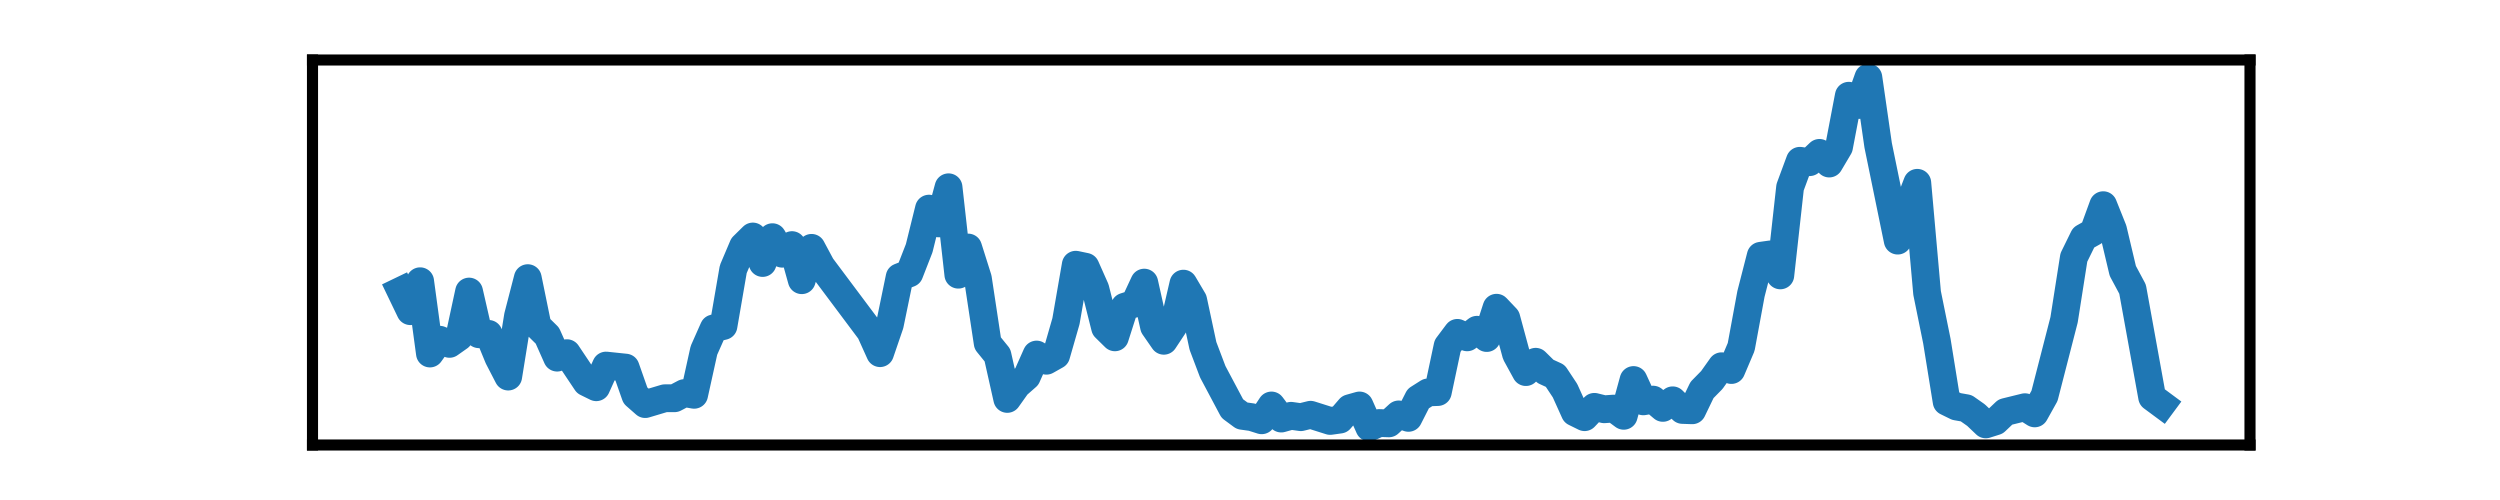 <?xml version="1.0" encoding="utf-8" standalone="no"?>
<!DOCTYPE svg PUBLIC "-//W3C//DTD SVG 1.1//EN"
  "http://www.w3.org/Graphics/SVG/1.1/DTD/svg11.dtd">
<svg xmlns:xlink="http://www.w3.org/1999/xlink" width="180pt" height="36pt" viewBox="0 0 180 36" xmlns="http://www.w3.org/2000/svg" version="1.1">
 <defs>
  <style type="text/css">*{stroke-linejoin: round; stroke-linecap: butt}</style>
 </defs>
 <g id="figure_1">
  <g id="patch_1">
   <path d="M 0 36 
L 180 36 
L 180 0 
L 0 0 
L 0 36 
z
" style="fill: none"/>
  </g>
  <g id="axes_1">
   <g id="patch_2">
    <path d="M 22.5 32.04 
L 162 32.04 
L 162 4.32 
L 22.5 4.32 
L 22.5 32.04 
z
" style="fill: none"/>
   </g>
   <g id="matplotlib.axis_1">
    <g id="xtick_1"/>
    <g id="xtick_2"/>
    <g id="xtick_3"/>
    <g id="xtick_4"/>
   </g>
   <g id="matplotlib.axis_2">
    <g id="ytick_1"/>
    <g id="ytick_2"/>
   </g>
   <g id="line2d_1">
    <path d="M 28.841 20.943 
L 29.545 22.405 
L 30.25 20.249 
L 30.955 25.453 
L 31.659 24.461 
L 32.364 24.759 
L 33.068 24.263 
L 33.773 20.992 
L 34.477 24.065 
L 35.182 24.04 
L 35.886 25.75 
L 36.591 27.113 
L 37.295 22.752 
L 38 20.026 
L 38.705 23.47 
L 39.409 24.164 
L 40.114 25.75 
L 40.818 25.428 
L 42.227 27.534 
L 42.932 27.881 
L 43.636 26.32 
L 45.045 26.468 
L 45.75 28.476 
L 46.455 29.095 
L 47.864 28.674 
L 48.568 28.674 
L 49.273 28.302 
L 49.977 28.426 
L 50.682 25.23 
L 51.386 23.644 
L 52.091 23.47 
L 52.795 19.382 
L 53.5 17.722 
L 54.205 17.028 
L 54.909 18.936 
L 55.614 17.077 
L 56.318 18.267 
L 57.023 17.647 
L 57.727 20.175 
L 58.432 17.845 
L 59.136 19.159 
L 62.659 23.867 
L 63.364 25.428 
L 64.068 23.371 
L 64.773 19.952 
L 65.477 19.679 
L 66.182 17.87 
L 66.886 15.021 
L 67.591 16.086 
L 68.295 13.484 
L 69 19.778 
L 69.705 17.821 
L 70.409 20.051 
L 71.114 24.709 
L 71.818 25.576 
L 72.523 28.723 
L 73.227 27.732 
L 73.932 27.113 
L 74.636 25.527 
L 75.341 25.973 
L 76.045 25.576 
L 76.75 23.123 
L 77.455 19.06 
L 78.159 19.208 
L 78.864 20.794 
L 79.568 23.594 
L 80.273 24.288 
L 80.977 22.083 
L 81.682 21.86 
L 82.386 20.348 
L 83.091 23.52 
L 83.795 24.536 
L 84.5 23.47 
L 85.205 20.422 
L 85.909 21.612 
L 86.614 24.907 
L 87.318 26.766 
L 88.727 29.417 
L 89.432 29.938 
L 90.136 30.037 
L 90.841 30.26 
L 91.545 29.194 
L 92.25 30.136 
L 92.955 29.938 
L 93.659 30.037 
L 94.364 29.863 
L 95.773 30.309 
L 96.477 30.21 
L 97.182 29.392 
L 97.886 29.194 
L 98.591 30.78 
L 99.295 30.458 
L 100 30.483 
L 100.705 29.838 
L 101.409 30.086 
L 102.114 28.699 
L 102.818 28.253 
L 103.523 28.228 
L 104.227 24.907 
L 104.932 23.966 
L 105.636 24.288 
L 106.341 23.743 
L 107.045 24.338 
L 107.75 22.157 
L 108.455 22.9 
L 109.159 25.502 
L 109.864 26.791 
L 110.568 26.047 
L 111.273 26.741 
L 111.977 27.063 
L 112.682 28.129 
L 113.386 29.69 
L 114.091 30.037 
L 114.795 29.293 
L 115.5 29.467 
L 116.205 29.417 
L 116.909 29.938 
L 117.614 27.361 
L 118.318 28.897 
L 119.023 28.773 
L 119.727 29.368 
L 120.432 28.822 
L 121.136 29.516 
L 121.841 29.541 
L 122.545 28.079 
L 123.25 27.361 
L 123.955 26.369 
L 124.659 26.642 
L 125.364 24.982 
L 126.068 21.166 
L 126.773 18.415 
L 127.477 18.316 
L 128.182 19.828 
L 128.886 13.484 
L 129.591 11.576 
L 130.295 11.676 
L 131 11.007 
L 131.705 11.775 
L 132.409 10.585 
L 133.114 6.893 
L 133.818 7.562 
L 134.523 5.58 
L 135.227 10.461 
L 136.636 17.325 
L 137.341 14.996 
L 138.045 13.162 
L 138.75 21.092 
L 139.455 24.561 
L 140.159 28.922 
L 140.864 29.268 
L 141.568 29.392 
L 142.273 29.888 
L 142.977 30.557 
L 143.682 30.334 
L 144.386 29.665 
L 145.795 29.318 
L 146.5 29.764 
L 147.205 28.5 
L 148.614 23.024 
L 149.318 18.539 
L 150.023 17.102 
L 150.727 16.706 
L 151.432 14.773 
L 152.136 16.532 
L 152.841 19.506 
L 153.545 20.819 
L 154.955 28.599 
L 155.659 29.12 
L 155.659 29.12 
" clip-path="url(#p34bc2abe3c)" style="fill: none; stroke: #1f77b4; stroke-width: 2; stroke-linecap: square"/>
   </g>
   <g id="patch_3">
    <path d="M 22.5 32.04 
L 22.5 4.32 
" style="fill: none; stroke: #000000; stroke-width: 0.8; stroke-linejoin: miter; stroke-linecap: square"/>
   </g>
   <g id="patch_4">
    <path d="M 162 32.04 
L 162 4.32 
" style="fill: none; stroke: #000000; stroke-width: 0.8; stroke-linejoin: miter; stroke-linecap: square"/>
   </g>
   <g id="patch_5">
    <path d="M 22.5 32.04 
L 162 32.04 
" style="fill: none; stroke: #000000; stroke-width: 0.8; stroke-linejoin: miter; stroke-linecap: square"/>
   </g>
   <g id="patch_6">
    <path d="M 22.5 4.32 
L 162 4.32 
" style="fill: none; stroke: #000000; stroke-width: 0.8; stroke-linejoin: miter; stroke-linecap: square"/>
   </g>
  </g>
 </g>
 <defs>
  <clipPath id="p34bc2abe3c">
   <rect x="22.5" y="4.32" width="139.5" height="27.72"/>
  </clipPath>
 </defs>
</svg>
